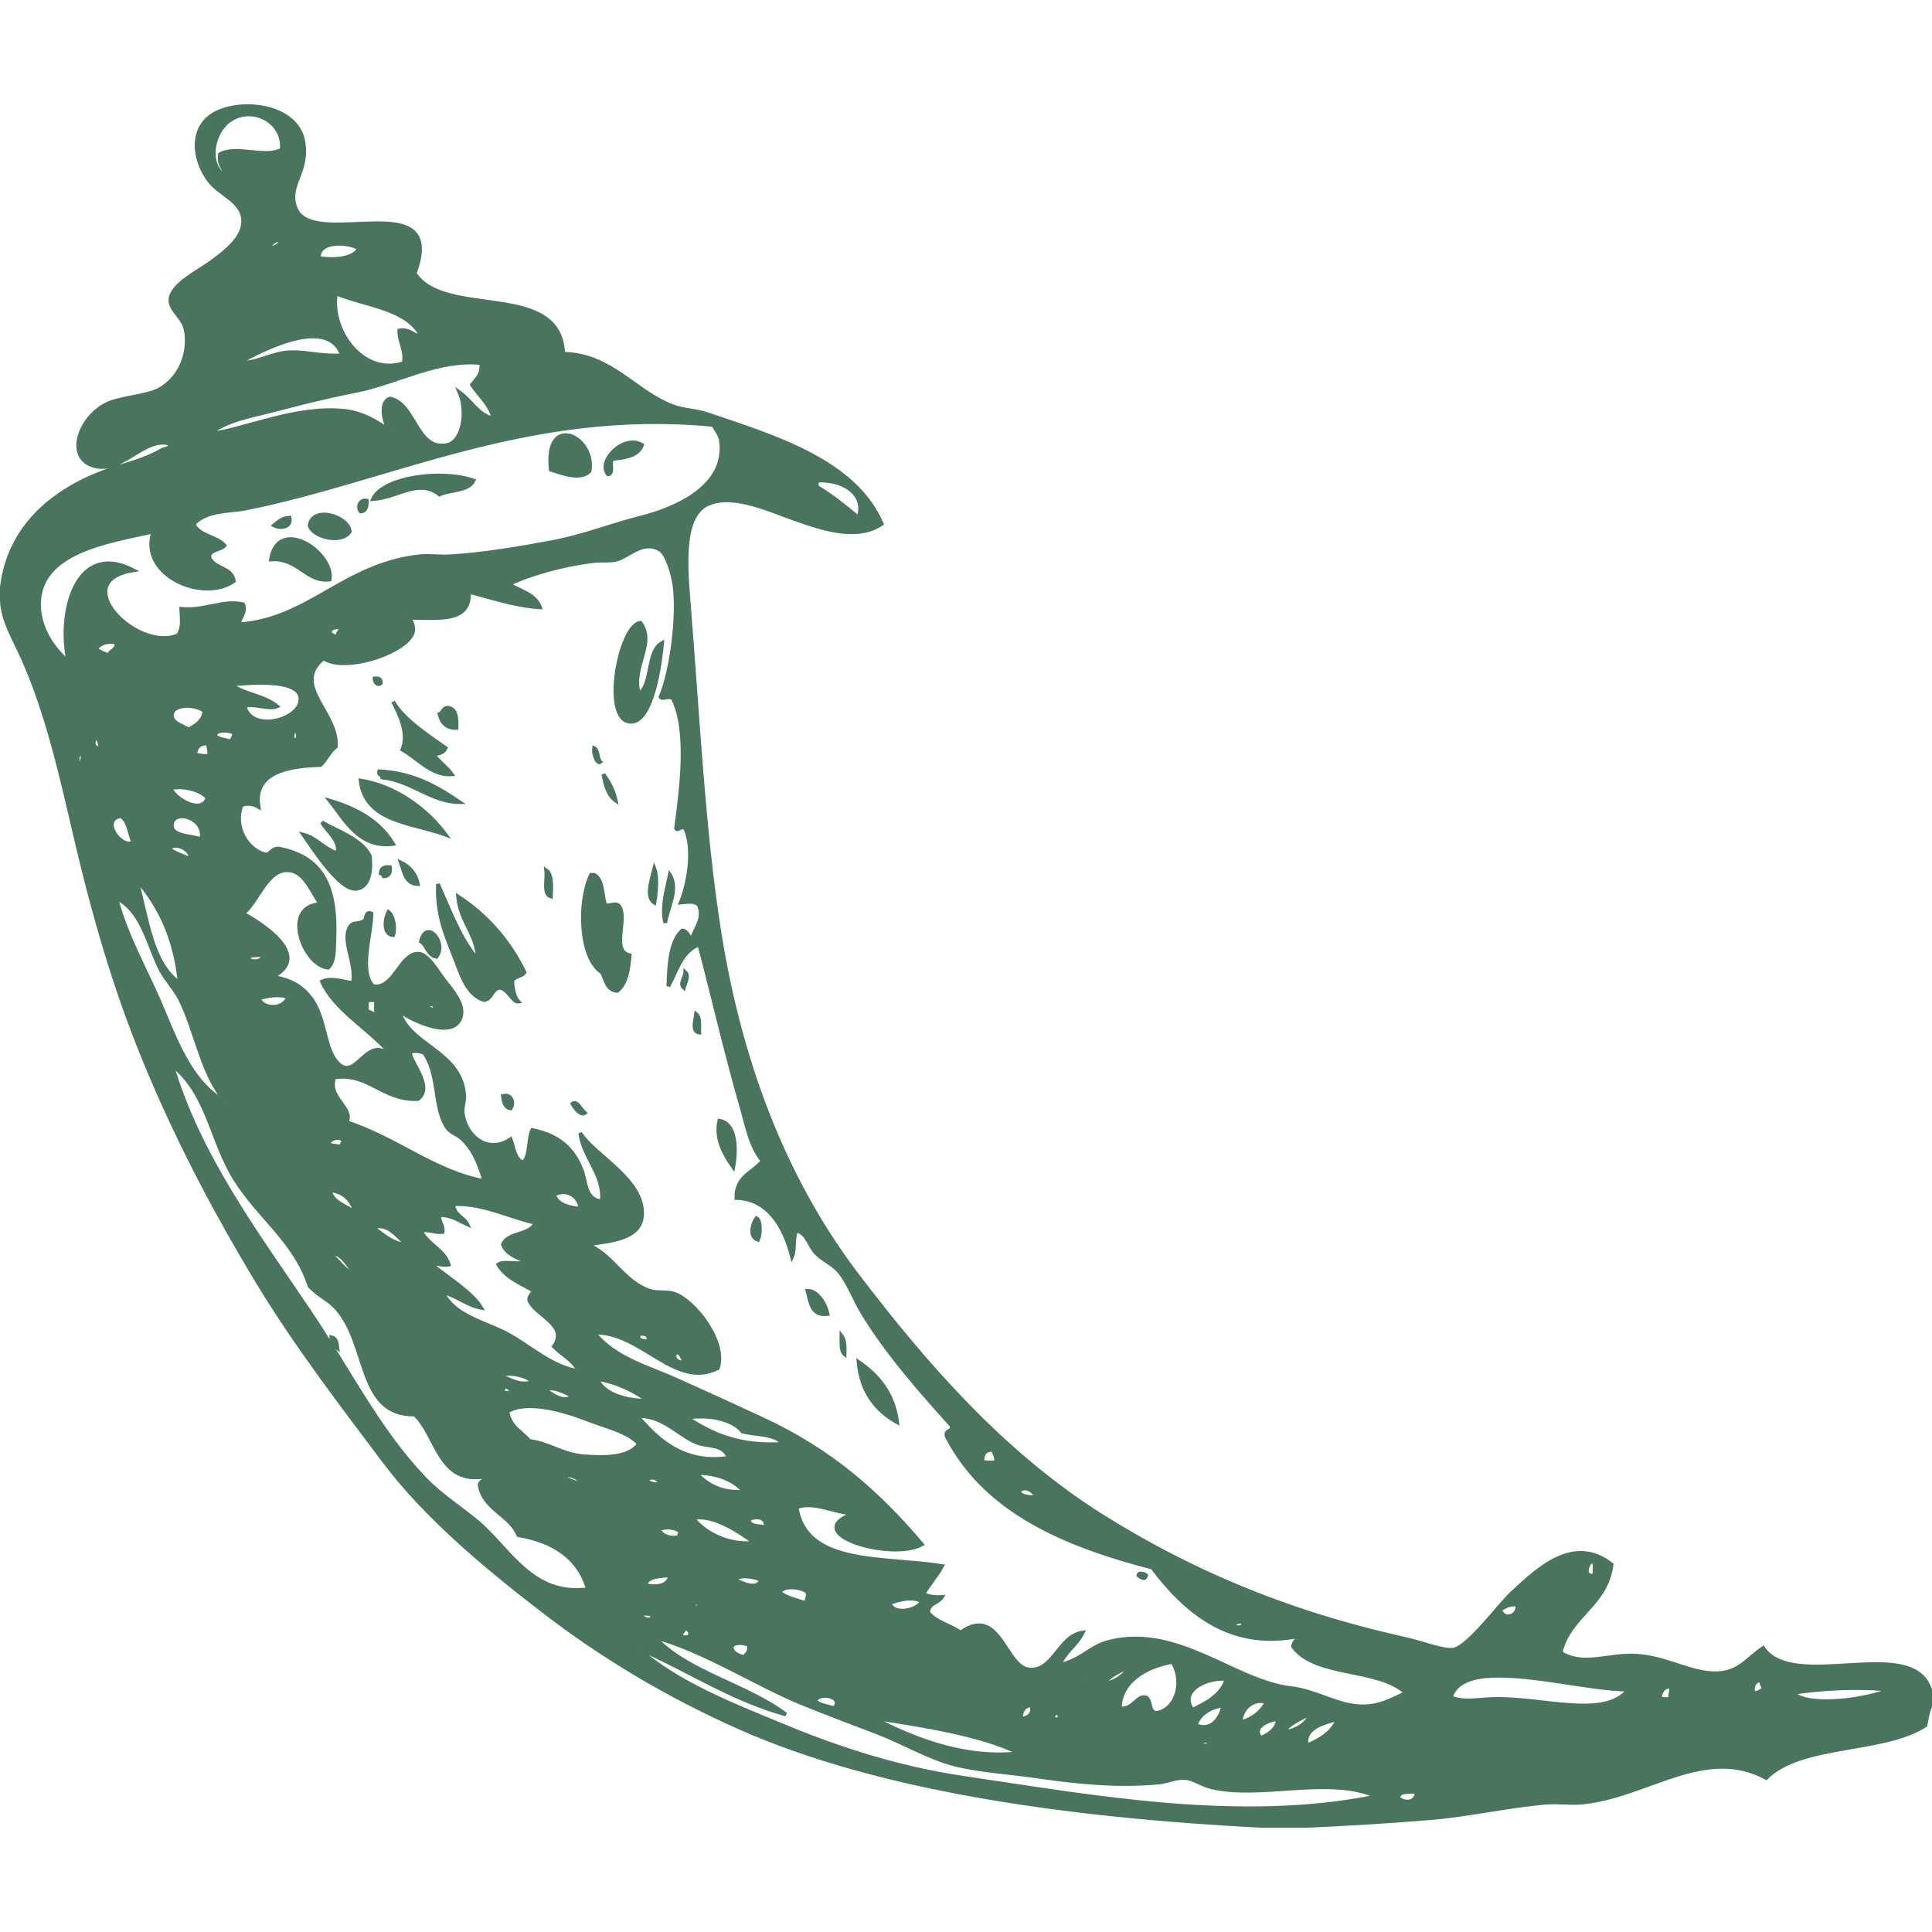 <!DOCTYPE svg PUBLIC "-//W3C//DTD SVG 1.1//EN" "http://www.w3.org/Graphics/SVG/1.1/DTD/svg11.dtd">
<!-- Uploaded to: SVG Repo, www.svgrepo.com, Transformed by: SVG Repo Mixer Tools -->
<svg fill="#49755e" version="1.1" xmlns="http://www.w3.org/2000/svg" xmlns:xlink="http://www.w3.org/1999/xlink" width="800px" height="800px" viewBox="0 0 512 512" enable-background="new 0 0 512 512" xml:space="preserve" stroke="#49755e">
<g id="SVGRepo_bgCarrier" stroke-width="0"/>
<g id="SVGRepo_tracerCarrier" stroke-linecap="round" stroke-linejoin="round"/>
<g id="SVGRepo_iconCarrier"> <g id="e6c6b53d3c8160b22dad35a0f7103ecc"> <path display="inline" fill-rule="evenodd" clip-rule="evenodd" d="M145.973,124.482c-1.766-15.299,12.003-8.814,10.244,0.41 C153.633,127.35,148.86,125.334,145.973,124.482z M162.363,121.613c3.468-0.354,6.774-0.874,7.787-3.687 c-4.797-2.957-11.965,4.339-9.016,7.787C162.771,125.574,161.323,122.351,162.363,121.613z M116.468,131.038 c2.888-1.343,7.633-0.836,9.016-3.687c-8.596-2.994-24.076-0.784-26.638,4.917C105.399,131.863,110.879,126.663,116.468,131.038z M97.207,132.679c-1.862-0.391-2.58,1.724-1.638,2.867C97.024,135.498,97.218,134.19,97.207,132.679z M92.699,140.875 c-0.262-3.909-9.718-7.03-10.653-1.639C82.864,142.297,90.491,144.266,92.699,140.875z M76.719,137.188 c-1.953,0.091-2.957,1.142-4.099,2.048C74.106,140.102,77.398,139.792,76.719,137.188z M71.803,148.25 c7.218-0.507,9.415,6.13,15.569,5.327C88.519,146.433,73.837,136.606,71.803,148.25z M169.329,183.899 c-2.152-7.142,4.438-13.272,0.409-18.851c-5.578,0.445-10.402,26.334-2.458,26.23c5.704-0.079,7.715-15.738,8.194-20.898 C171.298,172.754,173.117,181.132,169.329,183.899z M100.896,181.034c0.124-1.083-0.568-1.347-1.639-1.233 C99.284,180.907,100.193,181.772,100.896,181.034z M120.976,192.917c0.079-2.539-0.021-4.897-2.048-5.327 c-1.543-0.175-1.451,1.281-2.46,1.641C117.031,191.397,118.175,192.988,120.976,192.917z M101.306,206.031 c7.857,0.884,13.118,6.552,20.489,6.554c-5.878-3.957-11.985-7.683-21.309-8.194C100.189,205.509,101.3,205.216,101.306,206.031z M163.183,212.177c-0.611-2.805-1.828-5.005-3.277-6.968C160.439,208.089,161.174,210.768,163.183,212.177z M118.106,221.191 c-5.143-6.882-13.337-12.879-22.537-14.343C96.868,217.841,109.088,217.92,118.106,221.191z M104.175,223.648 c-3.512-5.911-9.533-9.317-16.803-11.471C91.458,217.255,95.201,224.823,104.175,223.648z M85.324,217.914 c1.399,2.429,4.916,4.912,4.099,8.195c-3.593-1.05-5.34-3.949-9.016-4.917c1.952,2.711,9.402,14.729,13.931,14.345 c2.891-0.25,4.198-3.441,3.688-8.606C95.811,222.176,88.76,220.078,85.324,217.914z M106.223,228.568 c0.911,2.505,1.231,5.598,4.509,5.735C110.174,231.448,108.506,229.699,106.223,228.568z M103.354,229.799 c-1.528-0.167-2.403,0.324-2.457,1.636c0.459,0.09,0.638,0.454,0.818,0.819C103.025,232.203,103.521,231.327,103.354,229.799z M173.427,239.222c0.427-2.316,0.861-6.778,0-9.016C172.901,232.508,170.922,237.686,173.427,239.222z M144.743,230.616 c0.313,2.422-0.858,6.323,1.229,6.97C146.063,235.793,146.481,231.755,144.743,230.616z M164.002,240.042 c-1.189-1.054-2.895,0.539-3.688-0.408c-0.838-2.713-0.491-6.61-2.868-7.787c-0.271,0-0.546,0-0.818,0 c-3.375,6.99-3.042,22.007,2.867,25.814c1.116,1.891,1.225,4.787,4.098,4.92c2.362-1.875,2.942-5.524,3.279-9.428 C161.743,252.076,166.521,243.235,164.002,240.042z M176.297,244.547c0.505-3.628,3.607-8.905,1.229-12.7 C176.741,235.438,175.255,240.499,176.297,244.547z M104.175,247.83c0.653-1.873,0.14-5.05-1.23-6.148 C101.989,243.476,101.433,247.608,104.175,247.83z M111.55,249.467c1.655,1.077,1.782,3.68,4.099,4.098 C118.532,249.885,113.063,243.399,111.55,249.467z M181.623,257.661c0.003,1.256-1.643,2.974-0.409,4.097 C181.451,260.743,182.698,258.631,181.623,257.661z M185.31,273.643c-0.017-1.892,0.231-4.05-0.818-4.915 C184.308,270.187,183.227,273.418,185.31,273.643z M133.269,290.447c0.243,1.526,0.492,3.057,2.048,3.277 C136.322,292.318,135.58,289.828,133.269,290.447z M151.709,292.497c0.57,1.082,2.208,3.231,3.277,2.454 C154.038,294.252,152.944,291.55,151.709,292.497z M190.637,297.005c-1.151,4.879,1.574,9.324,3.689,12.293 C195.192,304.541,195.111,297.729,190.637,297.005z M200.884,328.552c0.619-1.239,0.838-5.057-0.41-5.73 C199.395,324.302,198.433,327.845,200.884,328.552z M219.32,348.226c-0.593-3.011-2.952-6.263-5.325-6.15 C214.825,345.069,214.969,348.754,219.32,348.226z M223.012,353.961c0.017,1.896-0.229,4.059,0.818,4.915 C223.883,356.917,223.855,355.029,223.012,353.961z M87.782,354.372c0.006,1.501,0.809,2.196,1.641,2.869 C89.259,355.898,89.067,354.593,87.782,354.372z M237.764,376.907c-1.009-7.727-5.073-12.404-10.244-15.977 C228.26,368.927,232.179,373.755,237.764,376.907z M303.74,417.478c-0.249-0.232-1.946-0.956-2.05,0 C302.306,417.952,303.416,418.917,303.74,417.478z M511.501,447.802c0,1.506,0,3.003,0,4.508c-0.666,1.385-0.882,3.215-1.231,4.916 c-11.395,7.318-32.803,4.624-42.209,13.935c-16.497-8.887-31.829,5.111-49.17,6.559c-2.865,0.236-6.051-0.241-9.021,0 c-10.246,0.827-20.252,3.223-30.731,4.096c-10.745,0.895-21.512,1.551-32.781,2.05c-4.101,0-8.196,0-12.293,0 c-50.825-2.669-101.077-9.506-138.508-26.228c-18.661-8.338-35.838-18.567-51.632-30.735c-15.37-11.835-31.147-24.993-42.21-39.747 c-11.778-15.711-23.562-30.989-34.012-48.352c-10.081-16.759-19.504-34.412-27.864-54.094 c-8.247-19.408-14.123-38.613-19.672-62.287c-3.627-15.484-7.455-33.015-13.932-47.534c-2.522-5.654-5.458-10.282-5.736-15.574 c0-1.227,0-2.46,0-3.687c2.021-17.212,15.407-27.203,31.143-31.965c3.94-1.191,7.771-2.329,11.474-4.508 c0.241-0.139,2.602-0.38,1.641-1.638c-7.011-1.687-12.779,8.635-20.489,5.737c-6.845-2.574-2.904-13.172,4.508-16.391 c3.46-1.503,10.33-1.894,13.521-3.688c5.502-3.092,7.999-9.625,6.968-15.572c-0.611-3.514-4.258-5.364-4.098-8.196 c0.224-3.949,7.285-7.383,10.653-9.835c4.121-2.999,8.999-6.745,8.606-11.474c-0.414-4.94-6.224-6.514-9.016-10.244 C51.027,42,50.332,33.25,57.458,29.821c7.471-3.595,21.39-1.636,22.949,7.787c1.374,8.305-4.522,11.469-2.051,17.62 c4.604,11.446,40.409-6.672,31.556,17.212c7.874,12.343,38.645,1.784,39.339,21.309c12.834,0.258,18.732,9.997,29.094,13.933 c2.777,1.054,6.084,1.054,9.016,2.048c17.476,5.94,39.132,12.312,46.305,29.095c-6.482,4.367-15.328,1.443-22.946-1.229 c-6.627-2.327-16.287-6.935-22.949-4.099c-6.605,2.813-6.252,14.098-5.327,25.405c2.46,30.102,3.903,61.151,8.194,88.104 c5.993,37.623,18.803,67.756,36.883,91.384c17.49,22.859,38.037,46.796,64.743,63.518c22.535,14.105,47.853,25.234,79.91,32.37 c4.754,1.061,10.501,3.377,13.112,2.869c3.871-0.744,12.201-12.001,15.166-14.75c7.049-6.554,16.534-15.724,26.631-7.789 c-1.372,10.925-11.161,13.433-13.523,23.362c6.071,3.863,12.509,0.366,20.082,0.815c8.812,0.524,15.569,5.577,22.951,4.508 c4.711-0.682,7.069-4.191,10.653-6.554C475.388,448.642,506.78,433.147,511.501,447.802z M422.574,417.478 c-0.174-1.322,0.541-3.543-0.818-3.684C420.574,414.393,419.406,418.16,422.574,417.478z M216.457,128.99 c4.014,2.404,7.548,5.292,11.063,8.199c2.116-6.231-3.957-10.217-11.063-9.837C216.457,127.896,216.457,128.443,216.457,128.99z M326.688,431.001c1.563,0.329,2.694,0.641,2.869-1.227C328.097,429.679,327.104,430.045,326.688,431.001z M270.136,394.938 c-0.138,1.93,3.755,1.967,4.512,1.639C274.007,395.296,272.065,393.633,270.136,394.938z M260.301,387.154 c0.682,0.69,2.407,0.324,3.688,0.411c0.137-1.501-0.458-2.278-0.819-3.281C261.016,384.048,260.421,385.361,260.301,387.154z M181.623,219.55c-1.112-0.942-1.919,0.784-2.459,0c1.335-10.166,3.48-25.818-0.819-34.418c-1.063-0.928-2.745,0.326-3.277-0.412 c2.861-6.83,4.793-21.075,3.687-29.504c-0.389-2.971-1.932-8.255-3.687-9.425c-4.41-2.936-8.423,1.576-11.476,2.459 c-1.921,0.56-4.057,0.16-6.146,0.408c-8.263,0.996-17.031,3.46-22.537,6.146c2.87,1.913,6.938,2.624,8.194,6.146 c-7.14-0.505-12.71-2.583-18.851-4.096c0.655,9.245-10.683,6.348-17.619,6.968c2.396,0.052,2.78,1.21,2.869,2.867 c0.285,5.439-17.613,11.885-23.768,7.789c-8.779,7.078,3.863,14.308,3.278,23.358c-1.726,1.279-2.523,3.485-4.098,4.913 c-8.725,0.212-17.902,1.967-16.394,11.066c-1.179-0.688-3.039-1.147-4.508-0.412c-2.23,5.745,1.514,11.981,6.559,13.116 c1.271-0.37,1.567-1.711,3.278-1.639c11.396,2.179,15.408,9.737,14.753,24.174c-0.114,2.486,0.133,5.73-1.639,7.379 c-6.467-0.443-12.463-16.405-2.05-16.8c-2.497-3.674-4.388-9.155-9.016-9.018c-5.305,0.158-7.686,8.542-11.474,11.475 c5.46,3.017,18.283,11.343,7.785,16.801c5.197,0.779,8.097,2.84,10.244,5.734c3.578,4.832,3.464,12.072,6.148,15.985 c5.431,7.922,8.298-7.106,14.75-0.823c1.524,0.524-0.671-1.48-0.819-1.635c-5.535-5.976-13.977-10.874-17.21-18.031 c2.485-1.139,5.816,0.104,8.194,0.408c0.94-4.814-2.405-10.262-1.229-13.936c0.847-2.634,2.41-1.474,4.099-2.456 c0.993-0.578,0.216-2.73,2.05-2.048c-0.011,5.626-3.401,15.094,0.407,19.259c5.561,0.998,7.167-8.565,11.886-8.605 c2.636-0.023,5.127,4.617,6.965,6.966c2.208,2.819,5.209,6.283,4.508,9.423c-1.476,6.62-12.594,1.58-16.391-1.23 c2.314,9.186,16.553,10.612,17.21,22.543c0.075,1.331-0.597,3.031-0.409,4.504c0.805,6.296,6.676,10.975,12.702,6.97 c0.886,2.258,1.002,5.285,3.281,6.146c1.996-1.688,1.287-6.089,2.457-8.608c7.15,1.497,10.883,4.94,13.112,10.654 c1.104,2.827,0.819,8.067,5.327,8.196c0.69-6.986-4.784-11.315-5.735-18.031c3.673,5.926,16.922,12.338,16.392,21.72 c-0.352,6.188-7.706,6.861-14.753,7.785c6.716,2.308,9.529,9.83,16.801,12.292c1.954,0.666,4.464,0.096,6.556,0.823 c5.321,1.851,13.829,12.759,11.476,19.67c-11.338,5.714-20.184-9.73-32.784-9.423c5.313,6.774,14.004,9.028,21.309,12.293 c7.862,3.51,15.734,7.106,23.358,10.653c17.972,8.359,30.447,19.296,42.209,33.193c-8.161,4.45-32.897-2.952-18.031-8.2 c-5.171-0.175-10.644-3.418-15.164-1.634c2.396,15.636,22.968,13.095,38.522,15.569c-1.416,2.682-3.412,4.786-4.919,7.377 c1.199,0.707,2.856,0.965,4.919,0.819c-0.996,1.597-3.589,1.601-3.69,4.096c1.992,2.653,5.935,3.356,8.606,5.327 c10.531-7.552,11.712,9.581,18.44,9.835c6.358,0.237,7.577-8.899,13.936-9.835c-1.598,3.323-4.725,5.111-6.146,8.608 c6.226-1.505,8.001-4.857,13.107-6.15c18.298-4.629,33.298,10.612,48.355,12.297c5.414,0.603,10.796,3.643,15.573,4.508 c6.176,1.114,9.973-0.919,14.751-3.277c-7.277-6.795-23.986-4.149-29.912-12.297c0.229-1.409,1.193-2.083,2.05-2.865 c-19.18,4.213-31.256-7.281-39.34-18.031c-23.662-6.112-44.421-15.133-54.504-34.831c-0.484-1.855,1.817-0.915,1.233-2.87 c-8.319-9.257-16.634-18.655-23.358-29.505c-2.324-3.746-3.915-8.454-6.558-11.473c-1.674-1.913-4.483-2.966-6.146-4.92 c-1.821-2.142-2.069-4.824-4.92-5.734c-1.096,1.634-0.361,5.098-1.227,6.965c-1.971-7.913-6.362-15.428-14.752-15.573 c-0.156-5.755,4.493-6.703,6.965-9.835c-3.254-3.913-4.038-8.841-5.736-14.75c-4.128-14.359-7.539-29.359-11.066-42.62 c-4.674,1.745-5.913,6.926-8.194,11.065c0.225-5.92,0.502-11.792,3.689-14.755c1.457,0.183,1.617,1.664,2.457,2.46 c0.77-2.792,3.412-5.396,2.048-9.014c-1.058-1.634-4.151-0.872-4.915-0.819C182.414,234.271,184.112,225.289,181.623,219.55z M346.357,462.557c3.543-1.514,6.732-3.377,8.192-6.97C350.698,456.552,345.268,458.007,346.357,462.557z M346.765,454.36 c-2.37,1.313-5.036,2.341-6.554,4.508C343.608,459.071,347.588,455.661,346.765,454.36z M334.064,460.506 c2.32-0.619,4.803-3.015,4.508-4.919C335.878,455.857,331.711,457.778,334.064,460.506z M335.703,451.079 c-3.688-1.165-6.699,1.722-6.97,5.331C332.019,455.595,334.243,453.72,335.703,451.079z M324.226,451.902 c-3.602,0.628-6.296,2.162-7.377,5.323C321.252,458.972,323.506,455.188,324.226,451.902z M318.491,462.557 c1.015,0.058,1.987,0.074,2.05-0.823C319.926,461.084,318.204,461.134,318.491,462.557z M325.049,444.933 c-5.734-0.44-12.592,3.281-9.016,8.196C319.851,451.208,323.718,449.341,325.049,444.933z M296.771,452.722 c3.581,0.503,4.517-3.593,6.97-2.874c1.423,0.898,0.558,4.088,2.865,4.101c5.36-1.09,7.29-8.404,4.097-13.523 C303.479,441.697,296.87,445.673,296.771,452.722z M298.409,442.067c-2.175,1.102-4.491,2.059-5.734,4.096 C295.356,446.047,299.349,443.09,298.409,442.067z M286.94,444.117c0.229,1.09-1.688,2.084-0.416,2.865 C286.865,446.467,289.02,444.441,286.94,444.117z M279.563,453.948c-0.129,0.558-0.586,0.782-0.407,1.639c0.541,0,1.09,0,1.639,0 C280.906,454.514,280.64,453.827,279.563,453.948z M273.417,451.902c-2.071,0.116-2.854,1.518-2.87,3.685 C272.331,455.191,273.957,454.63,273.417,451.902z M232.024,431.001c-2.525-0.111-3.295,0.279-0.407,0.824 c2.751,0.507,7.604,0.773,9.426,0C238.88,431.8,233.291,431.06,232.024,431.001z M244.321,424.447 c-2.144-1.63-6.454-0.449-8.605,0.408C236.957,428.265,243.051,426.751,244.321,424.447z M231.21,455.179 c10.22,5.356,24.292,11.203,38.926,9.424C259.502,459.396,243.688,457.175,231.21,455.179z M216.046,450.671 c0.979,1.344,3.291,1.352,4.915,2.051C223.986,449.798,217.337,448.151,216.046,450.671z M177.525,417.478 c-2.766,0.241-5.776,0.233-6.556,2.462C173.604,420.917,177.417,420.31,177.525,417.478z M169.738,428.132 c0.963,0.873,2.734,1.913,3.279,0C172.593,427.699,170.092,427.288,169.738,428.132z M174.656,393.3 c0.372-1.713-2.891-2.361-3.277-0.818C172.277,392.946,173.055,393.537,174.656,393.3z M179.985,407.231 c-0.02-0.562,0.193-0.898,0.409-1.227c-1.221-1.261-3.69-1.485-5.738-0.819C174.984,407.156,178.266,407.979,179.985,407.231z M180.395,433.463c0.524,0.558,1.934,0.558,2.458,0c0.193-1.289-0.512-1.676-1.229-2.054 C181.256,432.137,180.634,432.606,180.395,433.463z M193.099,386.335c-1.335-3.859-5.688-2.841-8.607-4.097 c-4.691-2.021-8.696-6.845-14.753-6.965c-0.272,0-0.547,0-0.817,0C174.19,381.481,181.162,388.152,193.099,386.335z M171.788,371.177c-3.825-2.599-8.015-4.832-13.523-5.738C160.016,369.834,166.832,371.348,171.788,371.177z M184.491,390.431 c2.873,3.003,6.479,5.273,12.704,4.916C194.802,392.136,189.084,390.077,184.491,390.431z M200.063,408.874 c-4.219-2.924-10.855-7.668-16.391-6.559C186.874,406.491,193.311,409.618,200.063,408.874z M184.491,424.447 c-0.099,0.583-0.674,0.687-0.819,1.223C184.682,426.988,186.202,424.722,184.491,424.447z M193.916,436.74 c0.348,1.563,1.853,1.971,3.279,2.458c0.555-0.948,1.646-1.36,1.229-3.277C197.428,435.322,193.846,434.977,193.916,436.74z M201.703,418.709c-1.269-0.777-5.897-1.646-6.968,0C196.723,419.516,200.628,421.604,201.703,418.709z M202.932,404.773 c0.41-3.048-3.038-3.061-4.508-2.05C198.562,404.773,201.274,404.25,202.932,404.773z M207.439,382.646 c-1.851-2.795-6.992-2.296-10.654-3.277c-2.682-3.368-9.095-4.591-14.752-3.688C188.512,379.997,195.881,383.415,207.439,382.646z M206.62,421.985c1.76,1.519,4.519,2.038,6.966,2.87c0.131-0.965,0.646-1.539,0.409-2.87 C212.802,420.609,207.625,419.898,206.62,421.985z M171.788,355.599c0.41-1.912-0.715-2.287-2.459-2.046 C168.711,355.674,170.755,355.129,171.788,355.599z M181.623,360.519c-1.197-0.304-0.794-2.208-2.459-2.05 C177.654,359.854,180.374,361.962,181.623,360.519z M153.348,363.388c-1.36-3.007-4.425-4.316-6.556-6.558 c3.996-5.789-4.92-8.159-6.557-12.293c-0.019-1.247,0.865-1.593,1.229-2.462c-3.443-2.017-7.419-3.505-9.426-6.961 c1.585-1.147,5.81,0.341,7.375-0.823c-2.482-1.069-5.162-1.938-6.146-4.508c1.437-3.344,7.279-2.279,8.605-5.735 c-7.059-1.559-14.072-5.31-21.72-4.919c0.087,2.919,2.685,3.326,3.688,5.327c-2.267-1.007-4.101-2.458-7.375-2.458 c-0.245,2.021,1.064,2.487,0.821,4.508c-2.235,0.183-3.368-0.731-5.739-0.407c1.69,3.771,6.024,4.902,7.378,9.016 c-1.676,0.424-3.951-0.666-4.508,0c4.326,3.593,10.644,7.381,13.111,11.469c-4.025-0.748-6.329-3.227-10.242-4.096 c3.276,6.487,11.253,7.839,17.21,11.065C140.594,356.854,146.058,362.178,153.348,363.388z M144.332,368.304 c1.713,0.936,5.123,3.908,7.377,1.643C149.809,369.105,146.82,367.193,144.332,368.304z M141.055,366.253 c-1.153-1.867-7.036-2.861-8.604-1.639C135.125,365.384,137.645,367.459,141.055,366.253z M133.678,367.484 c-0.129,0.557-0.582,0.781-0.409,1.643c0.721-0.237,2.407,0.49,2.459-0.412C135.092,368.258,134.873,367.384,133.678,367.484z M128.351,312.982c-1.118-3.851-2.611-8.071-5.736-11.062c-1.683-1.613-3.313-1.58-4.508-3.693 c-3.167-5.572-1.649-13.439-5.737-19.254c-0.967-0.315-2.832-0.811-3.688,0c0.077,2.687,6.313,9.058,2.051,12.293 c-9.424,0.374-13.052-7.128-22.128-5.739c-2.044,5.294,5.182,8.014,3.276,11.886C104.917,301.597,115.27,310.662,128.351,312.982z M98.846,325.275c2.408,1.834,5.889,4.766,9.016,4.508C105.385,328.028,103.106,323.895,98.846,325.275z M94.338,321.591 c-1.063-3.307-2.906-5.835-6.966-6.146C88.198,318.987,92.047,319.512,94.338,321.591z M87.372,332.245 c2.194,1.501,4.373,5.181,6.557,5.327C92.332,335.48,90.386,331.559,87.372,332.245z M90.242,303.967 c0.212-0.607,0.604-1.031,0.819-1.639c-1.051-1.447-3.642-0.657-4.097,0.823C87.77,303.709,89.304,303.543,90.242,303.967z M153.759,320.359c-0.058-3.526-3.975-5.572-6.967-3.685C147.74,319.278,150.597,319.969,153.759,320.359z M115.236,266.682 c0.069-0.678-2.523-0.678-2.457,0C113.341,266.806,115.251,268.532,115.236,266.682z M99.258,265.039c-0.547,0-1.094,0-1.641,0 c-0.563,0.527-0.405,1.784-0.41,2.865c0.749,0.112,2.298,1.48,2.87,0.415C99.063,267.962,100.195,265.467,99.258,265.039z M68.521,264.627c1.358,3.09,6.855,2.861,7.787-0.407C73.976,263.317,70.541,263.945,68.521,264.627z M69.753,253.153 c-1.585-0.079-3.021-0.013-4.101,0.412C65.971,255.353,69.742,255.035,69.753,253.153z M73.439,187.18 c-2.106,0.973-6.498-0.975-8.604,0c1.865,7.383,15.688,3.408,14.753-2.46c-0.794-4.978-13.939-3.745-18.441-3.277 C64.636,183.963,70.182,184.427,73.439,187.18z M57.049,194.965c0.771,1.142,2.89,0.934,4.098,1.639 c0.237-0.854,1.017-1.168,0.819-2.458C60.891,193.578,57.023,193.131,57.049,194.965z M77.949,193.327 c-0.221,0.894-0.994,2.651,0.407,2.869C79.332,195.508,79.128,193.921,77.949,193.327z M89.423,168.739 c-0.108-1.198,0.925-1.256,0.819-2.458c-1.666-0.163-2.857,0.149-2.87,1.638C88.152,168.097,88.401,168.802,89.423,168.739z M89.013,77.767c-1.632,10,7.378,22.097,18.029,18.439c0.497-3.774-1.225-5.329-1.229-8.604c2.718-0.659,4.318,1.951,5.736,1.229 C107.563,81.618,96.96,81.021,89.013,77.767z M84.503,68.342c3.602,0.713,9.255,0.352,10.656-2.459 C92.438,64.065,84.274,63.578,84.503,68.342z M74.668,39.656c0.788-7.959-8.938-12.357-14.75-6.965 c-3.633,3.368-5.211,11.502,0.409,14.343c-0.638-2.096-2.501-2.963-2.048-6.146C62.55,38.446,70.381,42.079,74.668,39.656z M71.803,65.882c1.042-0.595,2.607-0.666,2.458-2.458C73.001,63.551,70.854,64.909,71.803,65.882z M63.195,96.206 c5.11,0.121,8.963-2.761,13.933-2.867c4.302-0.091,8.402,1.189,13.523,0.819C86.994,83.425,69.225,92.798,63.195,96.206z M55.41,115.057c9.669-1.229,23.14-7.591,36.061-6.146c4.874,0.544,9.143,3.287,11.883,5.327c-1.397-1.491-3.052-7.61,0-8.604 c6.725,1.281,6.949,13.987,15.162,12.293c4.184-0.863,5.458-8.979,3.279-13.933c3.127,2.2,4.738,5.916,9.016,6.967 c-0.976-3.942-3.813-6.023-5.736-9.016c1.208-1.522,2.79-2.674,2.457-5.739c-11.727-1.127-22.136,5.203-33.193,7.377 c-8.581,1.69-14.967,3.364-22.535,5.327C66.114,110.385,59.783,111.42,55.41,115.057z M20.988,199.884 c-0.563,0.522-0.714,2.448,0.409,2.458C21.734,202.045,22.497,199.506,20.988,199.884z M35.328,151.12 c-17.969,2.851,1.184,21.961,11.886,17.212c1.355-2.081,0.934-3.988,0.819-6.97c6.235,0.611,10.926-2.426,16.393-1.227 c0.882,1.905-0.786,3.518-1.23,5.325c18.593-1.179,27.799-15.788,47.943-18.029c2.503-0.279,5.356,0.164,8.198,0 c8.483-0.495,17.88-2.067,26.636-3.689c8.591-1.588,16.446-4.747,23.766-6.554c9.187-2.271,23.163-8.271,21.311-20.491 c-0.212-1.391-1.177-2.641-2.05-4.098c-48.834-4.722-85.346,14.422-123.754,22.129c-4.614,0.925-10.224,0.31-13.934,4.096 c1.342,3.302,6.058,3.231,8.194,5.737c-1.068,1.252-3.709,0.932-4.096,2.87c0.904,3.466,6.042,2.694,6.556,6.558 c-8.157,5.75-25.261-1.584-21.309-13.114c-12.325,2.701-30.27,5.385-30.323,19.26c-0.025,6.115,3.62,11.771,7.784,15.162 C15.297,162.387,20.092,143.297,35.328,151.12z M50.492,227.749c0.373-2.775-4.188-4.718-5.736-2.867 C46.266,226.239,48.63,226.74,50.492,227.749z M36.149,233.076c2.898,10.076,3.841,22.113,11.474,27.456 C46.474,248.704,42.277,239.925,36.149,233.076z M53.36,222.422c1.276-5.785-7.211-8.051-7.785-4.099 C45.074,221.765,50.501,221.365,53.36,222.422z M55,211.356c-1.85-2.023-6.493-3.277-9.834-2.458 C46.345,211.799,53.599,216.092,55,211.356z M50.083,193.327c1.851-1.154,3.815-2.198,4.096-4.92 c-2.378-1.78-8.071-2.031-8.604,0.824C45.172,191.389,48.064,192.264,50.083,193.327z M55.41,200.292 c0.179-1.408-0.162-2.295-0.41-3.279c-2.102-0.052-3.083,1.015-3.278,2.871C52.742,200.228,53.917,200.419,55.41,200.292z M26.725,198.244c-0.316-1.05-0.41-2.323-1.229-2.868C24.477,196.479,24.438,198.46,26.725,198.244z M30.823,170.38 c-1.839-0.717-4.561,0.048-5.327,1.638c0.86,0.776,2.098,1.181,3.278,1.637C29.188,172.299,31.041,172.374,30.823,170.38z M35.328,223.241c-1.06-2.354-1.193-5.635-3.276-6.965C26.441,217.074,32,225.135,35.328,223.241z M43.115,267.496 c4.001,9.673,8.224,20.128,16.803,24.586c-6.415-7.137-7.929-18.946-12.295-27.455c-1.51-2.936-3.919-5.219-5.327-8.193 c-3.313-7.003-4.84-15.174-11.473-18.441C33.437,248.298,39.036,257.624,43.115,267.496z M155.808,421.167 c-2.48-8.446-9.137-12.722-18.441-14.343c-2.3-5.485-8.938-6.629-10.244-13.112c-0.212-1.331,2.538-1.801,1.641-2.458 c-12.472,2.362-12.912-10.857-18.851-16.393c-14.987,0.271-12.199-18.272-20.489-27.862c-2.368-2.744-4.716-3.377-7.377-6.146 c-4.095-12.691-14.782-19.129-20.899-30.323c-5.433-9.947-6.576-21.167-15.571-28.278c7.117,24.095,22.364,44.463,36.061,64.748 c10.964,16.23,18.42,31.688,30.733,44.663c4.184,4.403,8.908,7.352,13.934,11.473C134.854,410.146,140.741,423.15,155.808,421.167z M154.167,393.3c-0.441-1.755-3.602-2.939-5.327-2.046C150.429,392.128,152.175,392.835,154.167,393.3z M169.329,382.646 c-2.776-3.235-8.588-4.467-13.932-6.555c-6.629-2.595-16.087-5.052-20.898-2.05c0.484,4.021,3.687,5.327,5.736,7.785 c5.693,0.877,8.951,3.655,14.341,4.096C160.929,386.447,166.862,386.164,169.329,382.646z M364.796,476.08 c-12.4-5.655-30.586,0.707-43.848-2.462c-2.503-0.599-4.716-2.32-6.965-2.458c-2.237-0.137-4.841,1.044-6.966,1.231 c-11.357,1.01-21.725-0.112-32.37-1.643c-7.469-1.073-15.424-1.493-22.132-3.277c-6.425-1.705-13.07-5.639-19.67-8.196 c-6.697-2.591-13.669-5.173-20.079-7.785c-12.646-5.152-26.086-14.068-39.34-17.619c8.941,9.498,24.334,12.55,34.834,20.489 c-14.838-4.15-26.034-11.939-39.34-17.62c10.367,9.282,24.833,14.904,39.34,20.896c14.447,5.972,30.146,11.024,47.122,13.523 C289.103,476.126,328.654,483.503,364.796,476.08z M375.45,474.849c-2.104,0.084-4.725-0.354-4.915,1.639 C372.318,478.018,375.317,477.859,375.45,474.849z M397.578,426.493c0.582,3.028,4.978,2.125,4.512-1.23 C399.856,424.946,398.888,425.895,397.578,426.493z M431.59,447.802c-11.016-0.266-24.605-4.071-36.063-3.685 c-4.396,0.146-9.739,1.198-11.062,5.73c3.381,1.372,7.003,0.549,11.062,0.416C408.818,449.814,425.058,455.786,431.59,447.802z M442.656,446.982c-1.917-0.004-2.482,1.348-2.869,2.865c0.527,0.565,1.779,0.412,2.869,0.416 C442.461,448.45,443.218,448.222,442.656,446.982z M466.834,445.345c-2-0.304-2.745,2.183-2.05,3.28 c1.289,0.195,1.601-0.586,2.461-0.823C467.541,446.55,466.538,446.596,466.834,445.345z M500.843,447.802 c-8.389-0.894-18.186-0.341-25.813,0.823C479.521,452.854,495.652,450.155,500.843,447.802z M106.633,198.651 c4.042,2.246,7.772,6.978,13.114,6.558c-1.443-1.971-3.489-3.341-4.92-5.325c1.522-0.12,2.815-0.463,3.279-1.64 c-4.984-3.487-11.376-7.746-13.932-12.297C105.861,189.216,108.443,194.424,106.633,198.651z M159.086,201.933 c-0.877-0.898-0.482-3.073-1.641-3.688C157.184,200.028,158.338,202.521,159.086,201.933z M121.385,237.586 c0.628,6.747,4.94,9.806,5.327,16.8c-4.79-5.454-7.464-13.027-10.654-20.083c-0.313,8.535,2.267,13.823,4.508,19.674 c1.725,4.496,3.342,9.773,7.785,11.063c2.075-0.387,1.959-2.966,4.101-3.281c2.278,0.328,3.464,3.904,4.915,3.692 c-1.094-1.23-1.435-3.21-1.639-5.327c0.396-1.518,2.566-1.26,3.277-2.462C134.884,249.219,128.977,242.557,121.385,237.586z"> </path> </g> </g>
</svg>